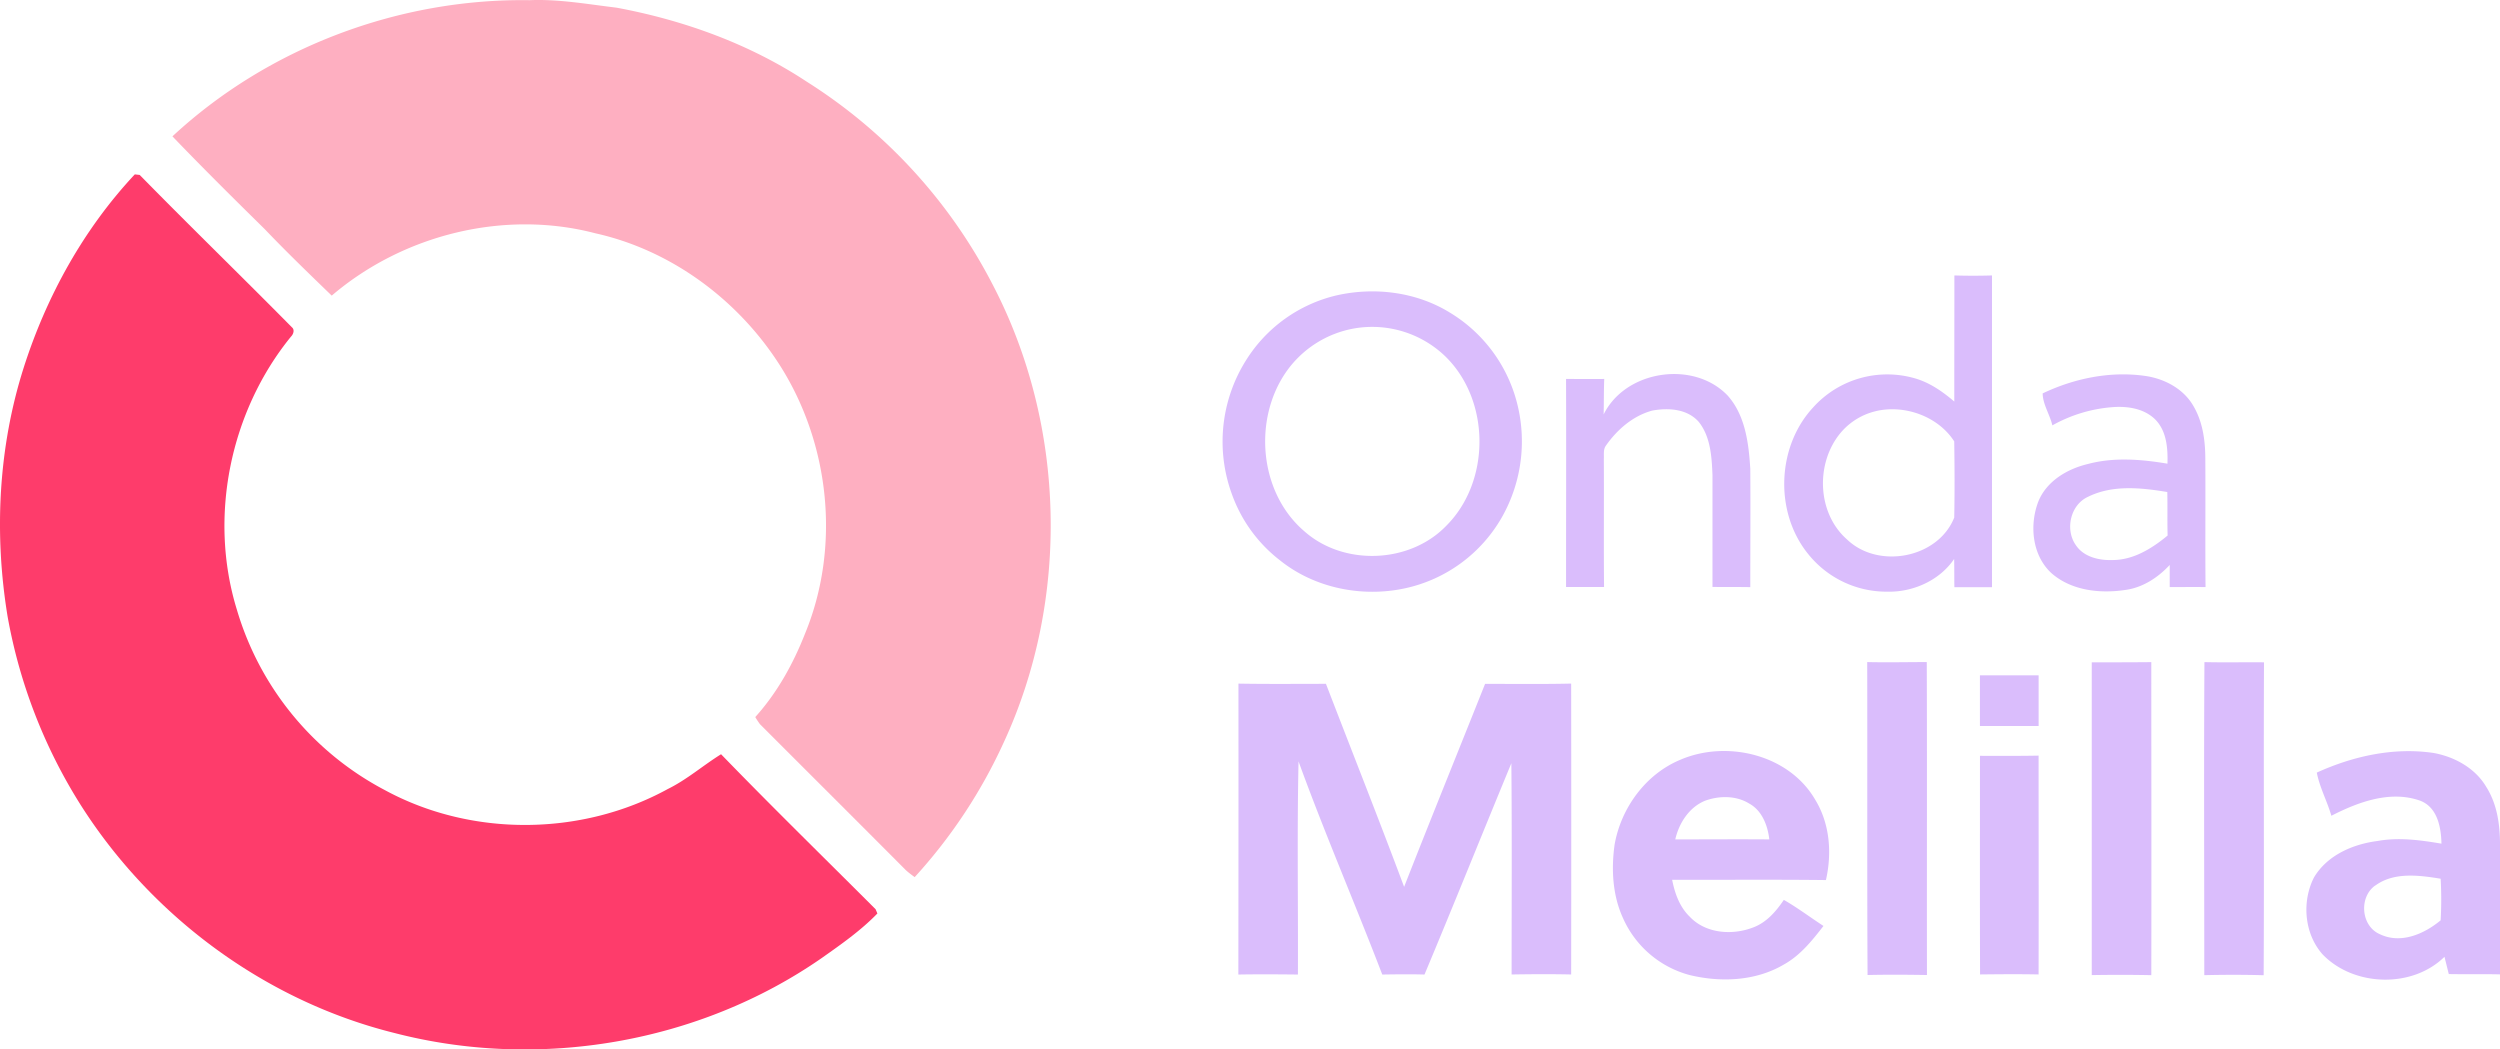 <svg version="1.1" viewBox="0 0 797.52 334.78" xmlns="http://www.w3.org/2000/svg">
 <g transform="translate(.005 -.002)" data-name="Capa 2">
  <g data-name="Layer 1">
   <path d="m55 43.5c30.56-28.37 72.31-44.05 113.94-43.44 9.32-0.39 18.52 1.29 27.74 2.39 21.45 4 42.42 11.55 60.69 23.62a167 167 0 0 1 59.27 64.68c23.38 44.76 24.75 100.31 3.53 146.15a165.4 165.4 0 0 1-28.39 42.92c-1-0.75-2-1.47-2.87-2.29-15.46-15.54-31-31-46.49-46.52a25.92 25.92 0 0 1-1.49-2.26c7-7.75 12.11-17 15.91-26.69 11.33-27.57 7.91-60.35-8-85.43-13.26-20.88-34.64-36.8-58.9-42.2-29.1-7.63-61.34 0.42-84.12 19.88-7.24-7-14.5-14-21.41-21.25-9.92-9.75-19.78-19.53-29.41-29.56z" fill="#feafc1"/>
   <path d="m43 55.63 1.56 0.18c16 16.32 32.45 32.3 48.54 48.59 1 0.8 0.46 2.27-0.29 3-19.45 23.91-26.35 57.6-17.25 87.1a95.48 95.48 0 0 0 47.11 57.5c27.63 15.06 62.78 14.82 90.35-0.29 6.11-3 11.25-7.53 17-11.1 16.19 16.72 32.86 33 49.3 49.45 0.14 0.34 0.42 1 0.57 1.35-5.31 5.48-11.61 9.88-17.82 14.26-39.18 27.17-90.28 35.83-136.35 23.84-41-10.2-77.41-37.09-100-72.74a167.81 167.81 0 0 1-23.3-60.09c-4.33-26.36-3-53.81 5.12-79.34 7.25-22.76 19.11-44.25 35.46-61.71z" fill="#fe3c6b"/>
   <path d="m623.46 87.87c4 0.12 8 0.12 12 0v99.45h-12c-0.06-3 0-6-0.08-9-4.7 6.92-13.24 10.67-21.5 10.43a32 32 0 0 1-25.19-12.17c-10.65-13.27-9.87-34.11 1.69-46.58a31.78 31.78 0 0 1 32.22-9.38c4.86 1.33 9.05 4.25 12.83 7.48-0.01-13.42 0.03-26.82 0.03-40.23zm-25 43.28a21 21 0 0 0-11.23 6.85c-8.11 9.62-7.66 25.65 2 34.11 9.95 9.55 29 6 34.18-7 0.16-8.09 0.12-16.21 0-24.3-5.13-7.98-15.78-11.81-24.99-9.66zm-172.13-36.91c12.17-2.77 25.52-1.11 36.21 5.5a47.39 47.39 0 0 1 21.21 28.11 49.12 49.12 0 0 1-4.55 37 47 47 0 0 1-31.05 22.84c-13.67 2.94-28.72-0.06-39.72-8.85a46.42 46.42 0 0 1-15.52-21.39 48.73 48.73 0 0 1 4.54-42.45 46.65 46.65 0 0 1 28.88-20.76zm5.89 10.5a33.61 33.61 0 0 0-22 14c-10.51 15.24-8.48 38.43 5.79 50.67 12.51 11.19 33.58 10.45 45.28-1.6 14.35-14.24 14.21-40.21-0.36-54.25a33.63 33.63 0 0 0-28.71-8.82zm79.35 27.47c7-14.18 28.76-17.37 39.58-6 5.62 6.33 6.7 15.21 7.2 23.33 0.09 12.59 0 25.18 0 37.77-4-0.09-8 0-12.06-0.08v-35.71c-0.24-5.8-0.6-12.17-4.36-16.91-3.66-4.2-9.72-4.57-14.84-3.63-6.1 1.65-11.15 6-14.72 11.08-1 1.25-0.65 2.93-0.74 4.41 0.08 13.59-0.06 27.19 0.07 40.78h-12.12c0-22.12 0.07-44.24 0-66.36 4.06 0 8.12 0.06 12.18 0-0.15 3.83-0.1 7.57-0.19 11.32zm140.05-6.71c10-4.76 21.36-7.12 32.37-5.62 6.06 0.78 12.13 3.84 15.42 9.14s4.09 11.44 4.1 17.45c0.09 13.61-0.06 27.22 0.07 40.82-3.82-0.06-7.63 0-11.43 0v-7.06c-3.8 4.09-8.74 7.31-14.36 8-8 1.17-17.07 0.16-23.37-5.39-6.22-5.73-7.08-15.46-4.12-23 2.68-6.4 9.14-10.22 15.63-11.79 8.33-2.25 17.09-1.55 25.5-0.13 0.15-4.9-0.24-10.38-3.87-14.08-3.56-3.54-8.89-4.33-13.7-3.95a46.41 46.41 0 0 0-19.15 5.81c-0.78-3.42-3.05-6.7-3.09-10.2zm14.44 33c-5.66 2.61-7.37 10.56-3.79 15.5 2.54 3.72 7.39 4.81 11.64 4.66 6.66 0 12.6-3.7 17.57-7.82-0.13-4.63 0-9.25-0.1-13.88-8.38-1.38-17.47-2.36-25.32 1.54zm-70.41 52.71c6.32 0.15 12.64 0 19 0 0.12 33.28 0 66.55 0.06 99.83-6.32-0.1-12.64-0.15-18.95 0-0.18-33.24-0.03-66.54-0.11-99.83zm71.63 99.86v-99.78c6.32 0 12.64 0 19-0.06 0 33.29 0.07 66.58 0 99.86q-9.54-0.19-19-0.02zm35.9 0.02c0-33.29-0.16-66.58 0.05-99.87 6.32 0.16 12.64 0 19 0.07-0.15 33.27 0.07 66.55-0.11 99.82-6.34-0.18-12.65-0.17-18.94-0.02zm-71.57-95.65h18.72v16.16h-18.72q-0.01-8.08 0-16.16zm-236.54 2.64c9.3 0.17 18.61 0.07 27.91 0.07 8.31 21.59 16.84 43.1 24.94 64.77 8.48-21.64 17.23-43.17 25.83-64.76 9.15 0 18.31 0.12 27.46-0.09q0.06 46.41 0 92.8c-6.32-0.15-12.64-0.1-19 0 0-22.47 0.13-44.94-0.08-67.39-9.28 22.45-18.32 45-27.71 67.41-4.49-0.13-9-0.07-13.47 0-8.72-22.75-18.4-45.13-26.71-68-0.49 22.66-0.1 45.35-0.2 68-6.34-0.07-12.68-0.11-19 0q0.06-46.41 0.03-92.81zm140.93 24.31c14.89-6.43 34.77-1.68 43.11 12.81 4.63 7.61 5.33 17 3.37 25.55-16.35-0.19-32.71-0.05-49.06-0.08 0.85 4.28 2.36 8.61 5.57 11.72 5.11 5.47 13.66 6.06 20.35 3.45 4.21-1.59 7.26-5.12 9.71-8.77 4.38 2.51 8.42 5.57 12.65 8.32-3.62 4.66-7.37 9.37-12.62 12.29-9 5.32-20.15 5.78-30.08 3.37a32.37 32.37 0 0 1-21.31-18.29c-3.29-7.26-3.71-15.48-2.63-23.28 2.04-11.69 9.88-22.48 20.94-27.09zm8.06 13c-5.17 2.06-8.43 7.12-9.64 12.39 10 0 20-0.08 30 0-0.51-4.41-2.31-9.2-6.41-11.43-4.13-2.57-9.45-2.55-13.94-0.96zm195.01-8.92c11.62-5.28 24.59-8.16 37.34-6.25 6.72 1.25 13.28 4.88 16.79 10.93 3.43 5.47 4.32 12 4.32 18.38v41.31c-5.45-0.14-10.9 0-16.34-0.1-0.47-1.84-0.91-3.69-1.38-5.51-10.28 10.13-28.94 9.55-38.88-0.77-5.84-6.58-6.68-16.76-2.77-24.5 4.2-7.11 12.38-10.66 20.28-11.67 6.79-1.24 13.68-0.29 20.41 0.85-0.11-5.24-1.29-11.65-6.85-13.73-9.51-3.35-19.74 0.46-28.27 4.83-1.34-4.65-3.72-8.98-4.65-13.77zm18.66 36c-5.3 3.74-4.58 13 1.51 15.57 6.63 3.18 14.11-0.09 19.34-4.45a117.49 117.49 0 0 0 0-13.27c-6.88-1.11-14.88-2.2-20.85 2.19zm-126.11-41.35c6.23 0 12.47 0.06 18.7-0.07 0 23.27 0.06 46.54 0 69.81-6.23-0.13-12.45-0.07-18.67 0-0.08-23.27-0.03-46.5-0.03-69.74z" fill="#dabdfc"/>
  </g>
 </g>
</svg>
